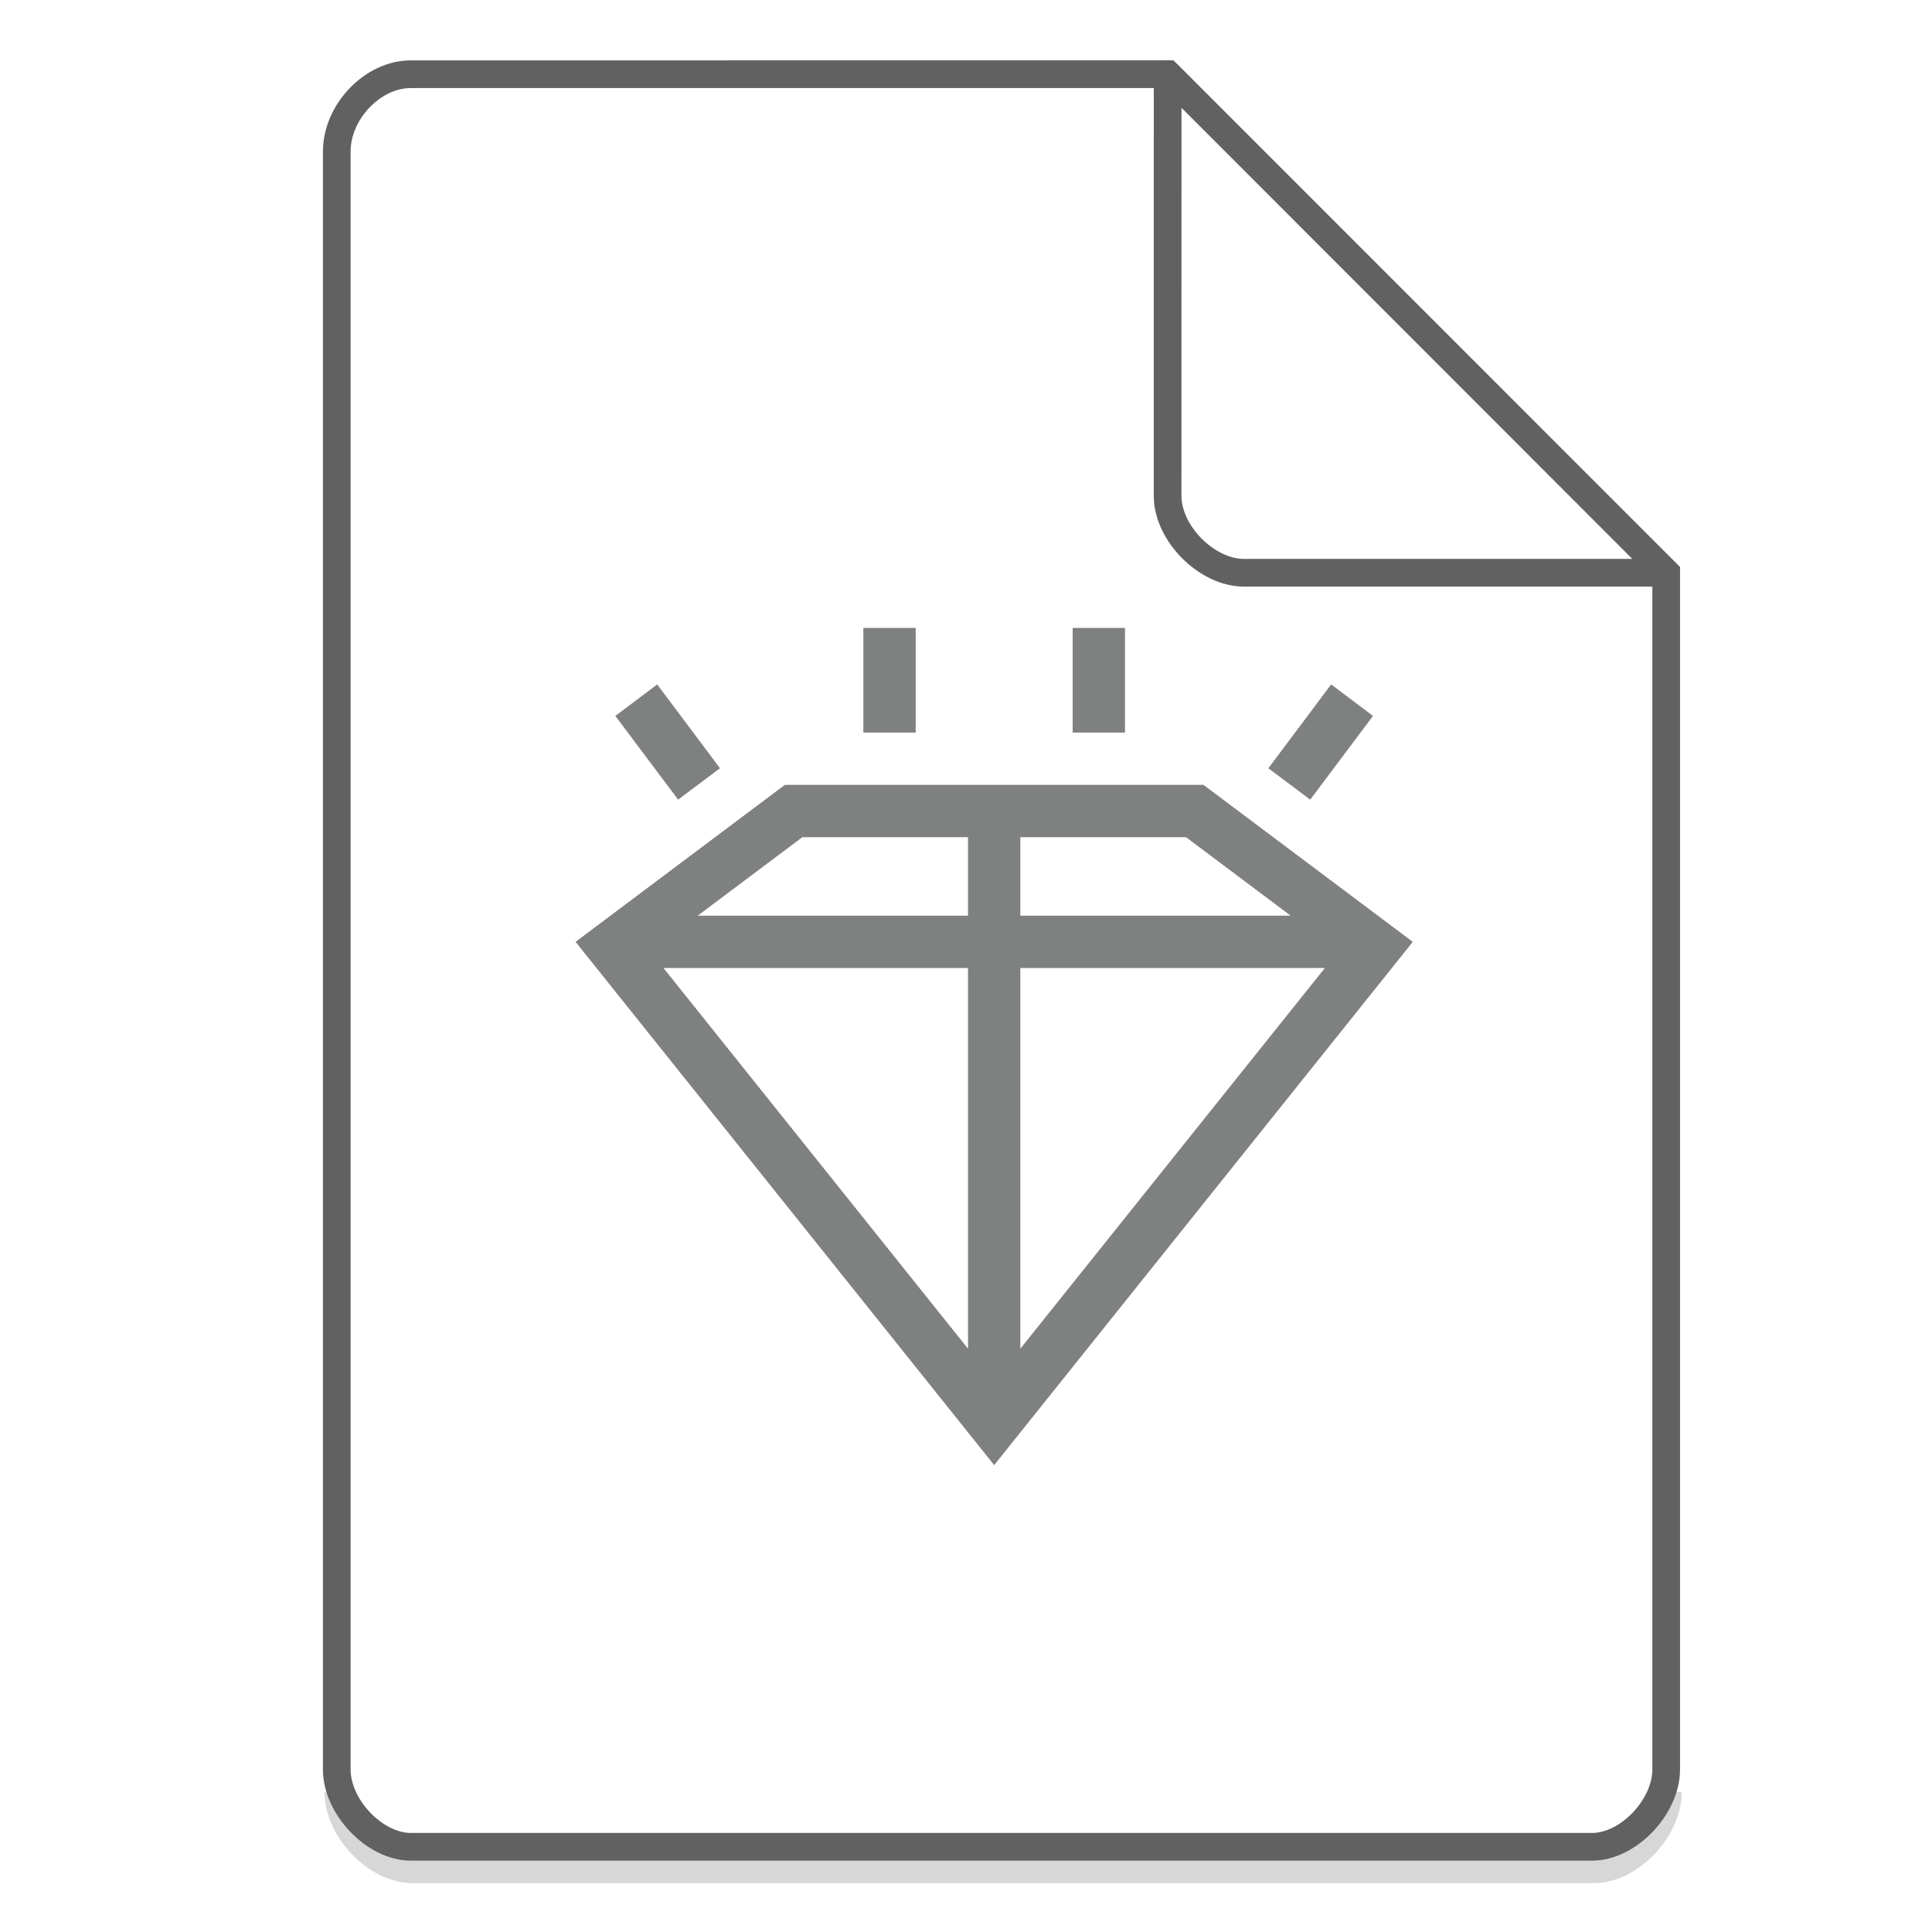 <svg xmlns="http://www.w3.org/2000/svg" width="48" height="48"><path d="M8.407 44.522c0 .932.947 1.92 1.84 1.92h29.351c.893 0 1.84-.988 1.84-1.92" fill="none" stroke="#616161" opacity=".25" stroke-width=".688"/><path d="M21.45 15.6v2.6h1.3v-2.6h-1.3zm5.2 0v2.6h1.3v-2.6h-1.3zm-10.322 1.404l-1.04.783 1.56 2.08 1.04-.78-1.56-2.083zm16.744 0l-1.56 2.083 1.04.78 1.56-2.08-1.04-.783zM19.5 19.5l-5.2 3.9 10.4 13 10.4-13-5.2-3.9H19.5zm.434 1.3h4.116v1.95h-6.716l2.6-1.95zm5.416 0h4.116l2.6 1.95H25.35V20.8zm-8.866 3.25h7.566v9.458l-7.566-9.458zm8.866 0h7.566l-7.566 9.458V24.05z" fill="#7F8080" color="#7F8080" fill-rule="evenodd"/><g fill="none" stroke="#616161" stroke-width=".688"><path d="M8.367 43.963c0 .933.946 1.92 1.838 1.92h29.353c.892 0 1.838-.987 1.838-1.92m0 0V14.23L29.01 1.843l-18.805.001c-.946 0-1.838.933-1.838 1.92v40.2"/><path d="M29.01 1.844L41.385 14.23H30.907c-.927 0-1.898-.981-1.898-1.908zm0 0" stroke-linecap="round" stroke-linejoin="round"/></g></svg>